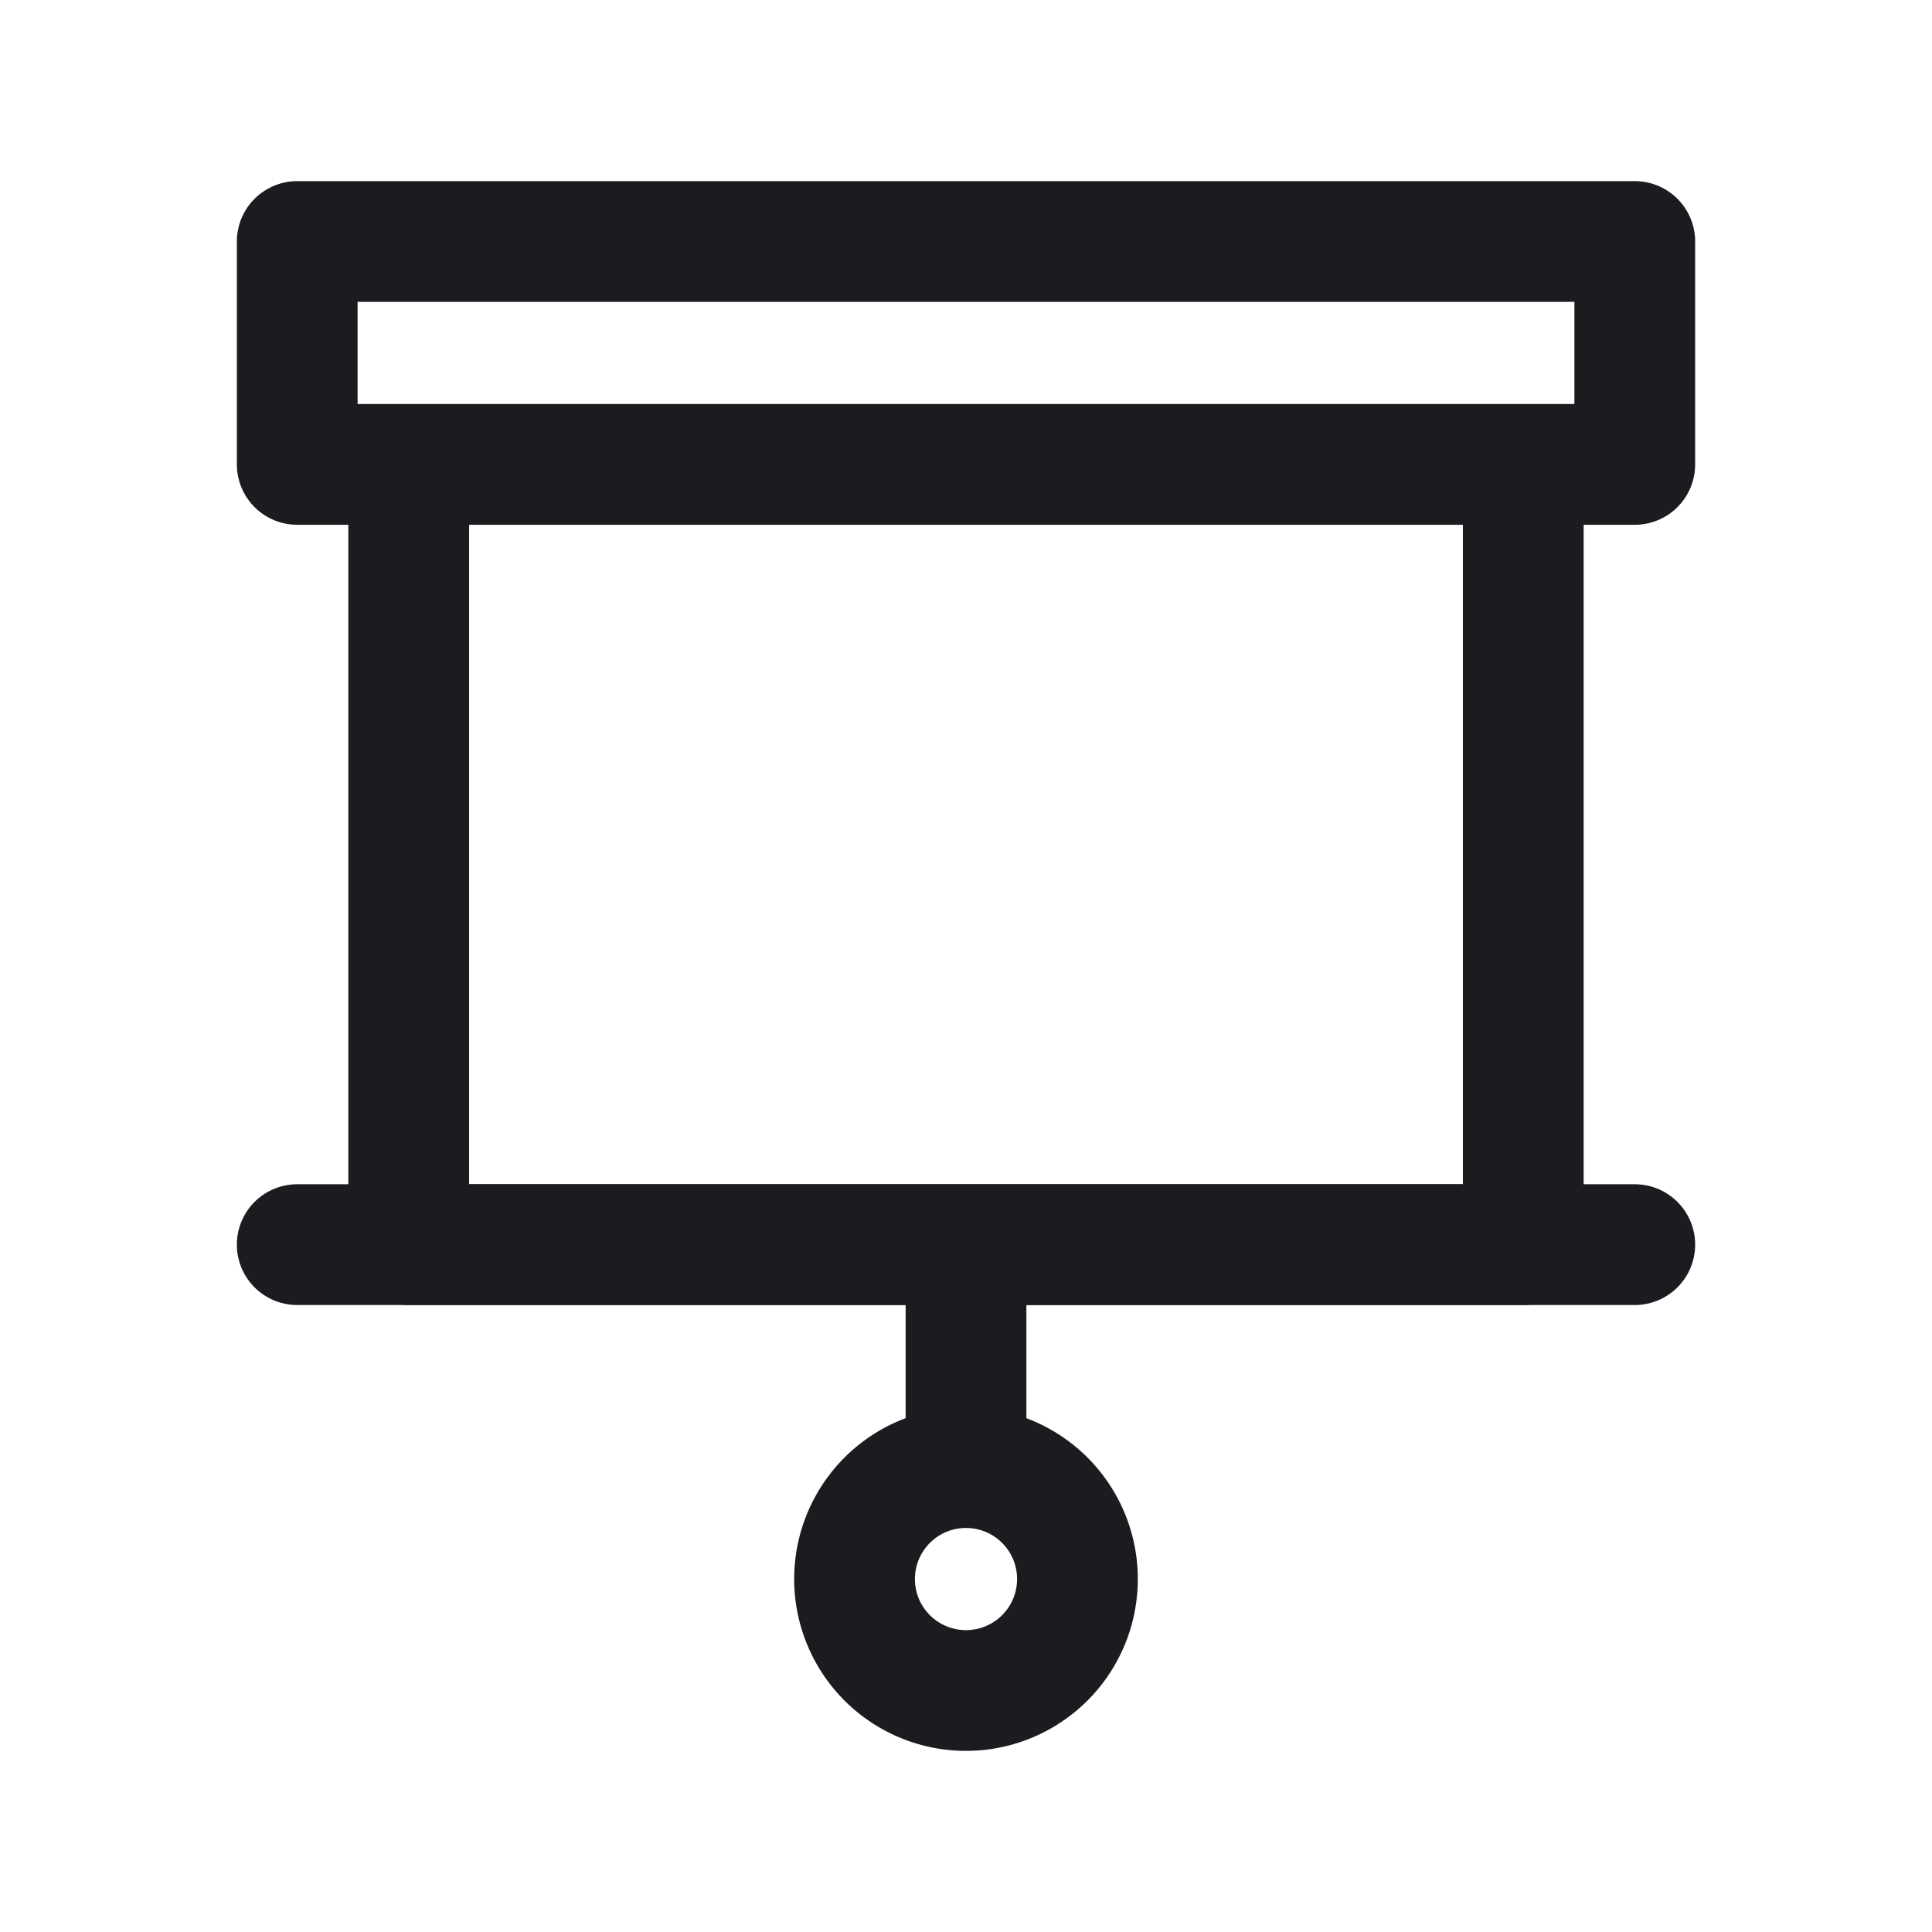 <svg xmlns="http://www.w3.org/2000/svg" width="32" height="32" fill="none"><path stroke="#1C1B1F" stroke-linecap="round" stroke-linejoin="round" stroke-width="2" d="M16 20.615v3.693M16 28a1.846 1.846 0 1 0 0-3.692A1.846 1.846 0 0 0 16 28ZM4.923 20.615h22.154"/><path stroke="#1C1B1F" stroke-linejoin="round" stroke-width="2" d="M6.77 7.692h18.46v12.923H6.77V7.692ZM4.923 4h22.154v3.692H4.923V4Z"/></svg>